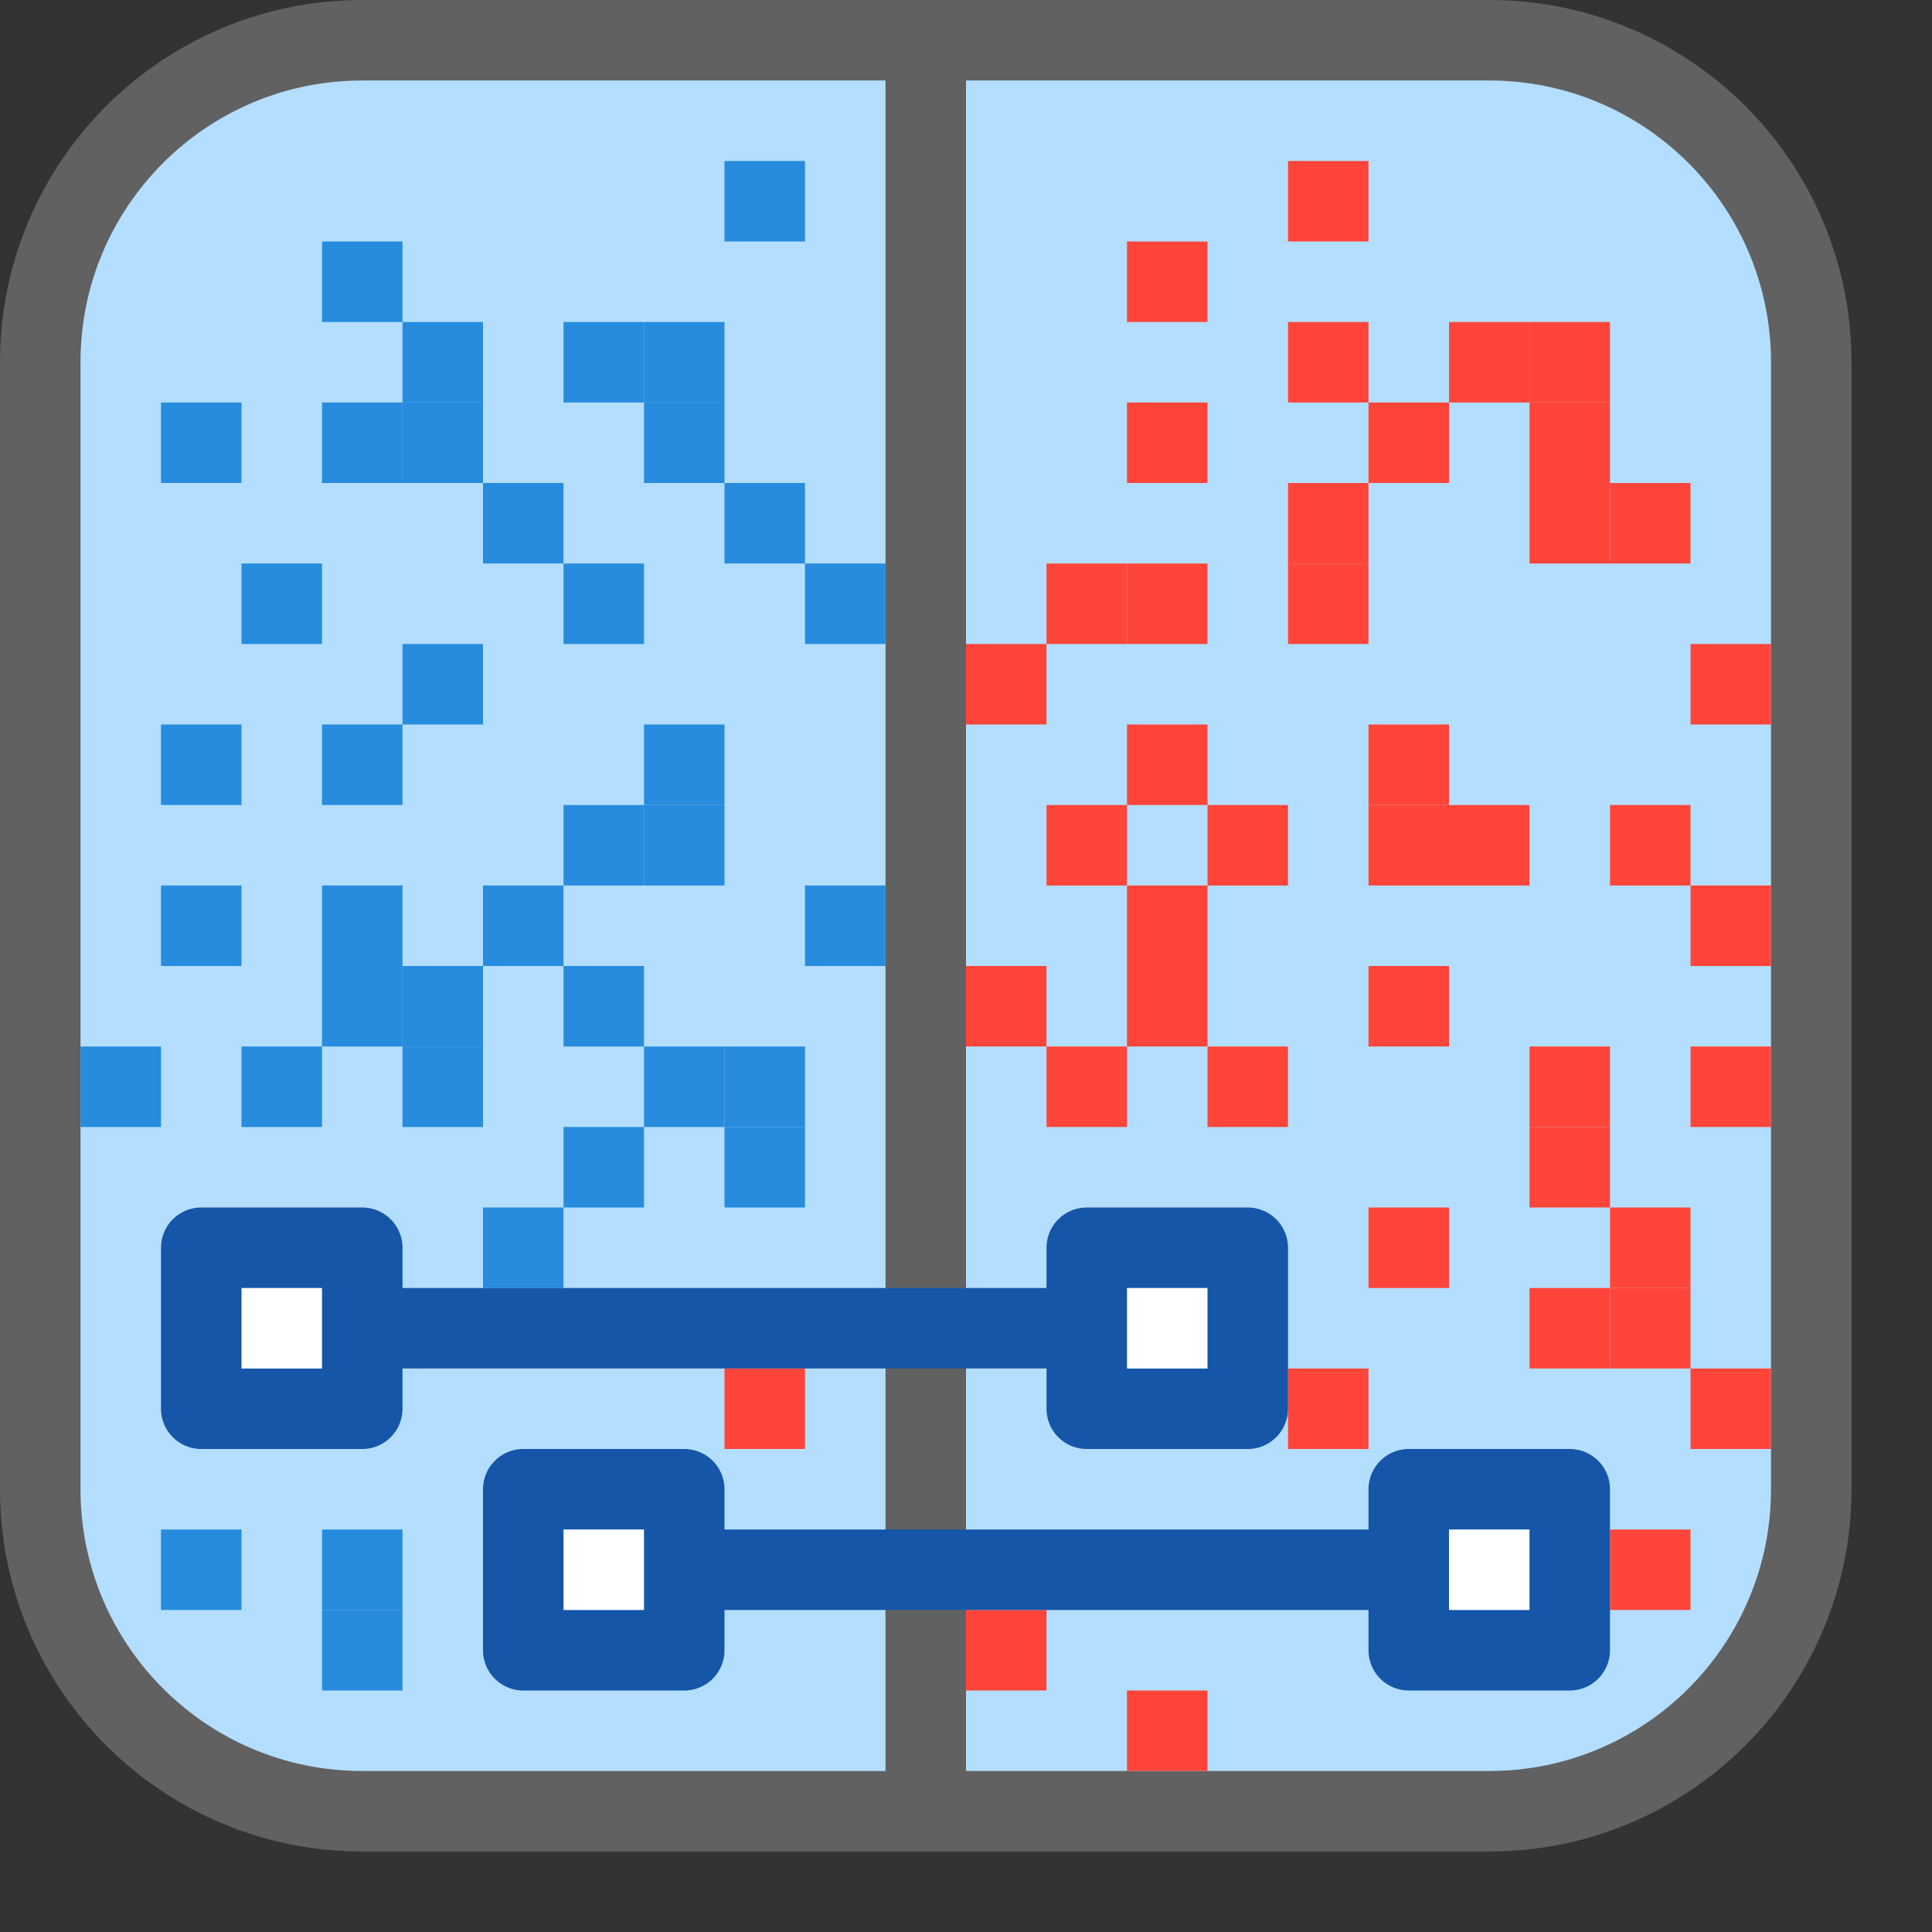 <svg width="24" height="24" viewBox="0 0 24 24" fill="none" xmlns="http://www.w3.org/2000/svg">
<rect x="0" y="0" width="24" height="24" fill="#333333" stroke="none"/>
<path d="M0.5 18.5V4.5C0.5 2.291 2.291 0.5 4.5 0.5H11.5H18.5C20.709 0.5 22.5 2.291 22.5 4.5V18.5C22.5 20.709 20.709 22.5 18.5 22.5H11.5H4.5C2.291 22.5 0.5 20.709 0.5 18.5Z" fill="#B4DEFF"/>
<path d="M11.5 0.5H18.5C20.709 0.5 22.5 2.291 22.5 4.5V18.5C22.5 20.709 20.709 22.5 18.5 22.5H11.5M11.5 0.5H4.5C2.291 0.5 0.5 2.291 0.5 4.5V18.5C0.5 20.709 2.291 22.5 4.5 22.5H11.5M11.5 0.5V22.5" stroke="#616161" stroke-linecap="round"/>
<rect x="4" y="12" width="1" height="1" fill="#278CDD"/>
<rect x="9" y="14" width="1" height="1" fill="#278CDD"/>
<rect x="6" y="11" width="1" height="1" fill="#278CDD"/>
<rect x="3" y="13" width="1" height="1" fill="#278CDD"/>
<rect x="1" y="13" width="1" height="1" fill="#278CDD"/>
<rect x="4" y="3" width="1" height="1" fill="#278CDD"/>
<rect x="2" y="5" width="1" height="1" fill="#278CDD"/>
<rect x="8" y="5" width="1" height="1" fill="#278CDD"/>
<rect x="8" y="4" width="1" height="1" fill="#278CDD"/>
<rect x="4" y="19" width="1" height="1" fill="#278CDD"/>
<rect x="2" y="19" width="1" height="1" fill="#278CDD"/>
<rect x="4" y="5" width="1" height="1" fill="#278CDD"/>
<rect x="7" y="4" width="1" height="1" fill="#278CDD"/>
<rect x="9" y="2" width="1" height="1" fill="#278CDD"/>
<rect x="5" y="4" width="1" height="1" fill="#278CDD"/>
<rect x="5" y="5" width="1" height="1" fill="#278CDD"/>
<rect x="6" y="6" width="1" height="1" fill="#278CDD"/>
<rect x="7" y="14" width="1" height="1" fill="#278CDD"/>
<rect x="5" y="12" width="1" height="1" fill="#278CDD"/>
<rect x="3" y="7" width="1" height="1" fill="#278CDD"/>
<rect x="2" y="9" width="1" height="1" fill="#278CDD"/>
<rect x="2" y="11" width="1" height="1" fill="#278CDD"/>
<rect x="7" y="7" width="1" height="1" fill="#278CDD"/>
<rect x="7" y="10" width="1" height="1" fill="#278CDD"/>
<rect x="7" y="12" width="1" height="1" fill="#278CDD"/>
<path d="M6 15H7V16H6V15Z" fill="#278CDD"/>
<rect x="5" y="8" width="1" height="1" fill="#278CDD"/>
<rect x="8" y="10" width="1" height="1" fill="#278CDD"/>
<rect x="5" y="13" width="1" height="1" fill="#278CDD"/>
<rect x="4" y="9" width="1" height="1" fill="#278CDD"/>
<rect x="4" y="11" width="1" height="1" fill="#278CDD"/>
<rect x="9" y="6" width="1" height="1" fill="#278CDD"/>
<rect x="10" y="7" width="1" height="1" fill="#278CDD"/>
<rect x="4" y="20" width="1" height="1" fill="#278CDD"/>
<rect x="10" y="11" width="1" height="1" fill="#278CDD"/>
<rect x="8" y="9" width="1" height="1" fill="#278CDD"/>
<rect x="8" y="13" width="1" height="1" fill="#278CDD"/>
<rect x="9" y="13" width="1" height="1" fill="#278CDD"/>
<rect x="13" y="10" width="1" height="1" fill="#FF453A"/>
<rect x="14" y="5" width="1" height="1" fill="#FF453A"/>
<rect x="16" y="2" width="1" height="1" fill="#FF453A"/>
<rect x="14" y="7" width="1" height="1" fill="#FF453A"/>
<rect x="12" y="8" width="1" height="1" fill="#FF453A"/>
<rect x="17" y="15" width="1" height="1" fill="#FF453A"/>
<rect x="13" y="13" width="1" height="1" fill="#FF453A"/>
<rect x="13" y="7" width="1" height="1" fill="#FF453A"/>
<rect x="14" y="3" width="1" height="1" fill="#FF453A"/>
<rect x="20" y="6" width="1" height="1" fill="#FF453A"/>
<rect x="19" y="6" width="1" height="1" fill="#FF453A"/>
<rect x="18" y="4" width="1" height="1" fill="#FF453A"/>
<rect x="19" y="4" width="1" height="1" fill="#FF453A"/>
<rect x="19" y="5" width="1" height="1" fill="#FF453A"/>
<rect x="16" y="6" width="1" height="1" fill="#FF453A"/>
<rect x="17" y="5" width="1" height="1" fill="#FF453A"/>
<rect x="16" y="4" width="1" height="1" fill="#FF453A"/>
<rect x="14" y="11" width="1" height="1" fill="#FF453A"/>
<rect x="15" y="13" width="1" height="1" fill="#FF453A"/>
<rect x="15" y="10" width="1" height="1" fill="#FF453A"/>
<rect x="21" y="8" width="1" height="1" fill="#FF453A"/>
<rect x="18" y="10" width="1" height="1" fill="#FF453A"/>
<rect x="17" y="10" width="1" height="1" fill="#FF453A"/>
<rect x="16" y="7" width="1" height="1" fill="#FF453A"/>
<rect x="14" y="12" width="1" height="1" fill="#FF453A"/>
<rect x="19" y="14" width="1" height="1" fill="#FF453A"/>
<rect x="20" y="10" width="1" height="1" fill="#FF453A"/>
<rect x="21" y="11" width="1" height="1" fill="#FF453A"/>
<rect x="21" y="13" width="1" height="1" fill="#FF453A"/>
<rect x="14" y="9" width="1" height="1" fill="#FF453A"/>
<rect x="20" y="16" width="1" height="1" fill="#FF453A"/>
<rect x="20" y="15" width="1" height="1" fill="#FF453A"/>
<rect x="19" y="13" width="1" height="1" fill="#FF453A"/>
<rect x="21" y="17" width="1" height="1" fill="#FF453A"/>
<rect x="12" y="12" width="1" height="1" fill="#FF453A"/>
<rect x="14" y="21" width="1" height="1" fill="#FF453A"/>
<rect x="9" y="17" width="1" height="1" fill="#FF453A"/>
<rect x="20" y="19" width="1" height="1" fill="#FF453A"/>
<rect x="16" y="17" width="1" height="1" fill="#FF453A"/>
<rect x="12" y="20" width="1" height="1" fill="#FF453A"/>
<rect x="19" y="16" width="1" height="1" fill="#FF453A"/>
<rect x="17" y="12" width="1" height="1" fill="#FF453A"/>
<rect x="17" y="9" width="1" height="1" fill="#FF453A"/>
<path d="M17.5 18.5H19.5V20.5H17.5V19.5V18.5Z" fill="#FFFFFF"/>
<path d="M8.5 19.5V18.5H6.5V20.5H8.5V19.5Z" fill="white"/>
<path d="M17.5 19.5V20.5H19.5V18.5H17.5V19.5ZM17.5 19.5H8.5M8.5 19.5V18.5H6.5V20.5H8.5V19.5Z" stroke="#1656A8" stroke-linejoin="round"/>
<path d="M13.5 15.5H15.5V17.5H13.5V16.5V15.5Z" fill="white"/>
<path d="M4.5 16.5V15.5H2.5V17.5H4.5V16.5Z" fill="white"/>
<path d="M13.5 16.5V17.5H15.5V15.5H13.5V16.5ZM13.5 16.5H4.5M4.5 16.5V15.5H2.5V17.5H4.5V16.5Z" stroke="#1656A8" stroke-linejoin="round"/>
</svg>
